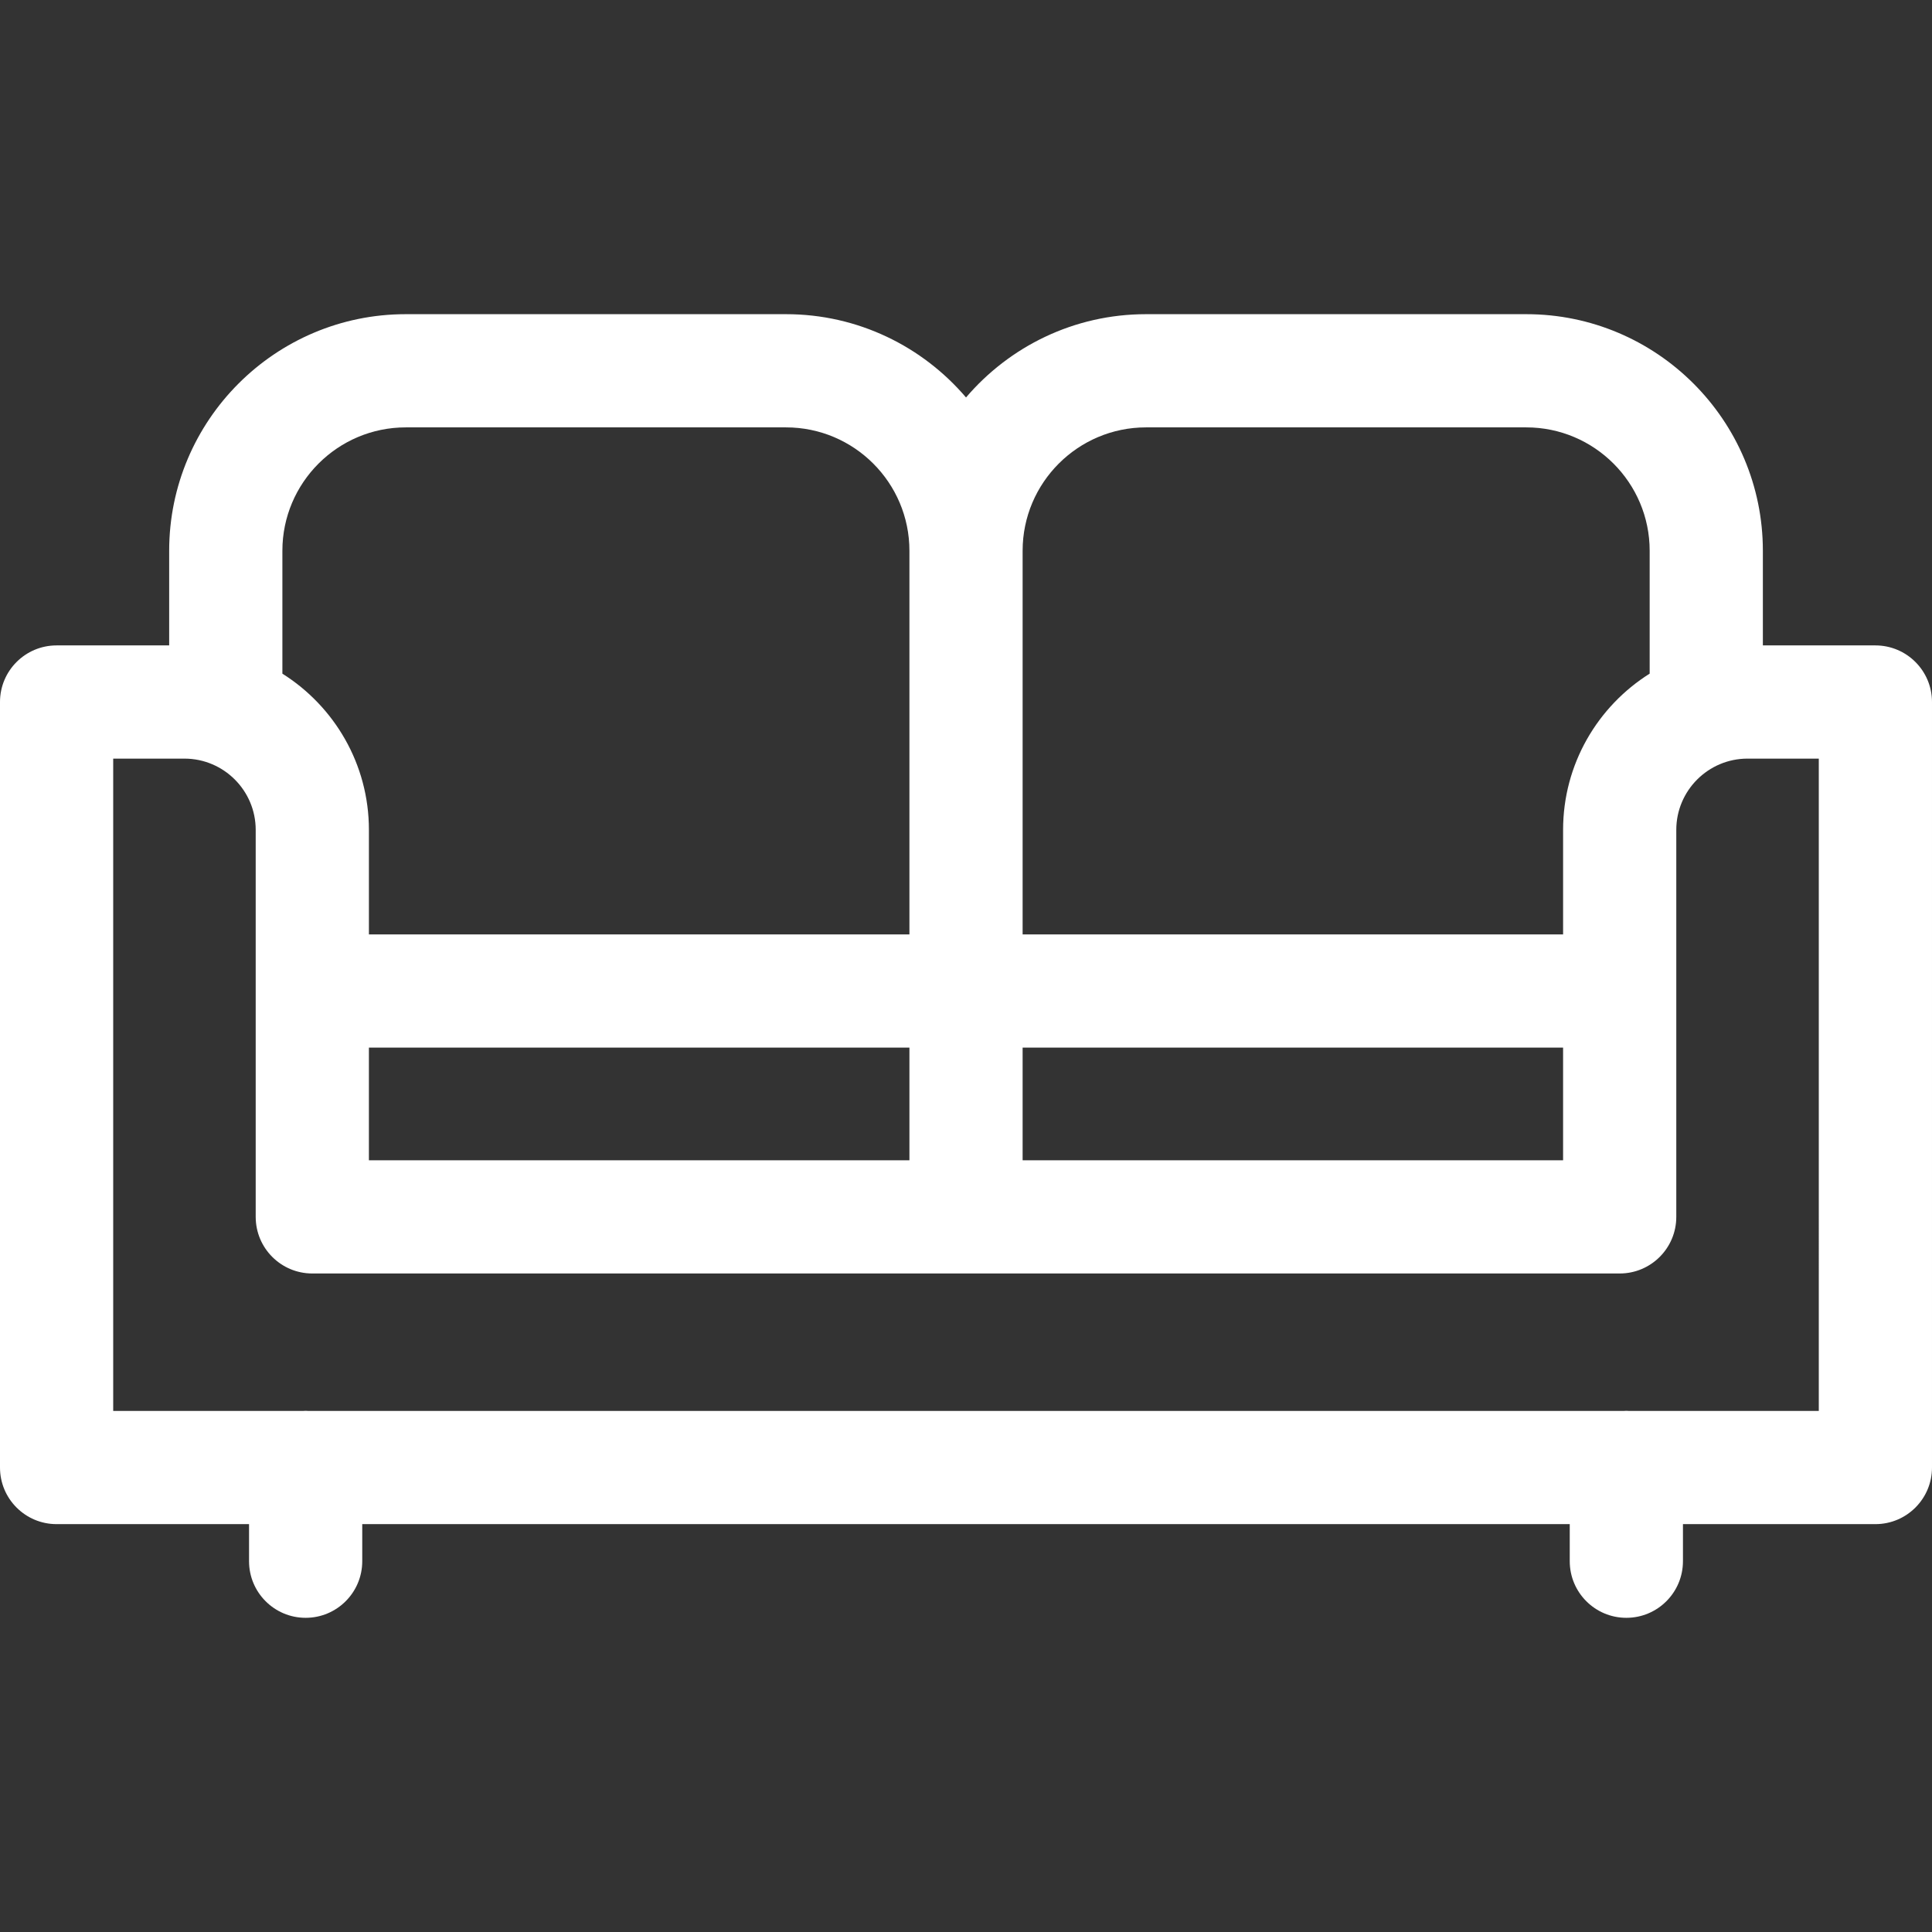 <?xml version="1.0"?>
<svg xmlns="http://www.w3.org/2000/svg" xmlns:xlink="http://www.w3.org/1999/xlink" xmlns:svgjs="http://svgjs.com/svgjs" version="1.1" width="512" height="512" x="0" y="0" viewBox="0 0 512 512" style="enable-background:new 0 0 512 512" xml:space="preserve" class=""><rect x="0" y="0" width="512" height="512" fill="#333333" stroke="none"/><g><g xmlns="http://www.w3.org/2000/svg"><path d="m497 171.041h-29.822v-25.085c0-34.57-28.125-62.695-62.695-62.695h-100.781c-19.081 0-36.187 8.579-47.695 22.07-11.508-13.491-28.614-22.07-47.695-22.07h-100.783c-34.57 0-62.695 28.125-62.695 62.695v25.085h-29.834c-8.284 0-15 6.716-15 15v202.87c0 8.284 6.716 15 15 15h51v9.827c0 8.284 6.716 15 15 15s15-6.716 15-15v-9.827h320v9.827c0 8.284 6.716 15 15 15s15-6.716 15-15v-9.827h51c8.284 0 15-6.716 15-15v-202.87c0-8.284-6.716-15-15-15zm-399.235 136.447v-29.861h143.242v29.861zm173.241-29.862h143.229v29.861h-143.229zm32.696-164.365h100.782c18.028 0 32.695 14.667 32.695 32.695v32.564c-13.767 8.656-22.943 23.974-22.943 41.403v27.702h-143.23v-101.67c0-18.027 14.667-32.694 32.696-32.694zm-196.173 0h100.782c18.028 0 32.695 14.667 32.695 32.695v101.67h-143.241v-27.703c0-17.423-9.17-32.736-22.93-41.395v-32.572c-.001-18.028 14.666-32.695 32.694-32.695zm374.471 260.651h-50.304c-.232-.011-.461-.035-.696-.035s-.464.024-.696.035h-348.608c-.232-.011-.461-.035-.696-.035s-.464.024-.696.035h-50.304v-172.87h18.882c10.412 0 18.882 8.471 18.882 18.882v102.564c0 8.284 6.716 15 15 15h346.471c8.284 0 15-6.716 15-15v-102.564c0-10.412 8.471-18.883 18.882-18.883h18.883z" fill="#ffffff" data-original="#000000" style="" class=""/></g></g></svg>
